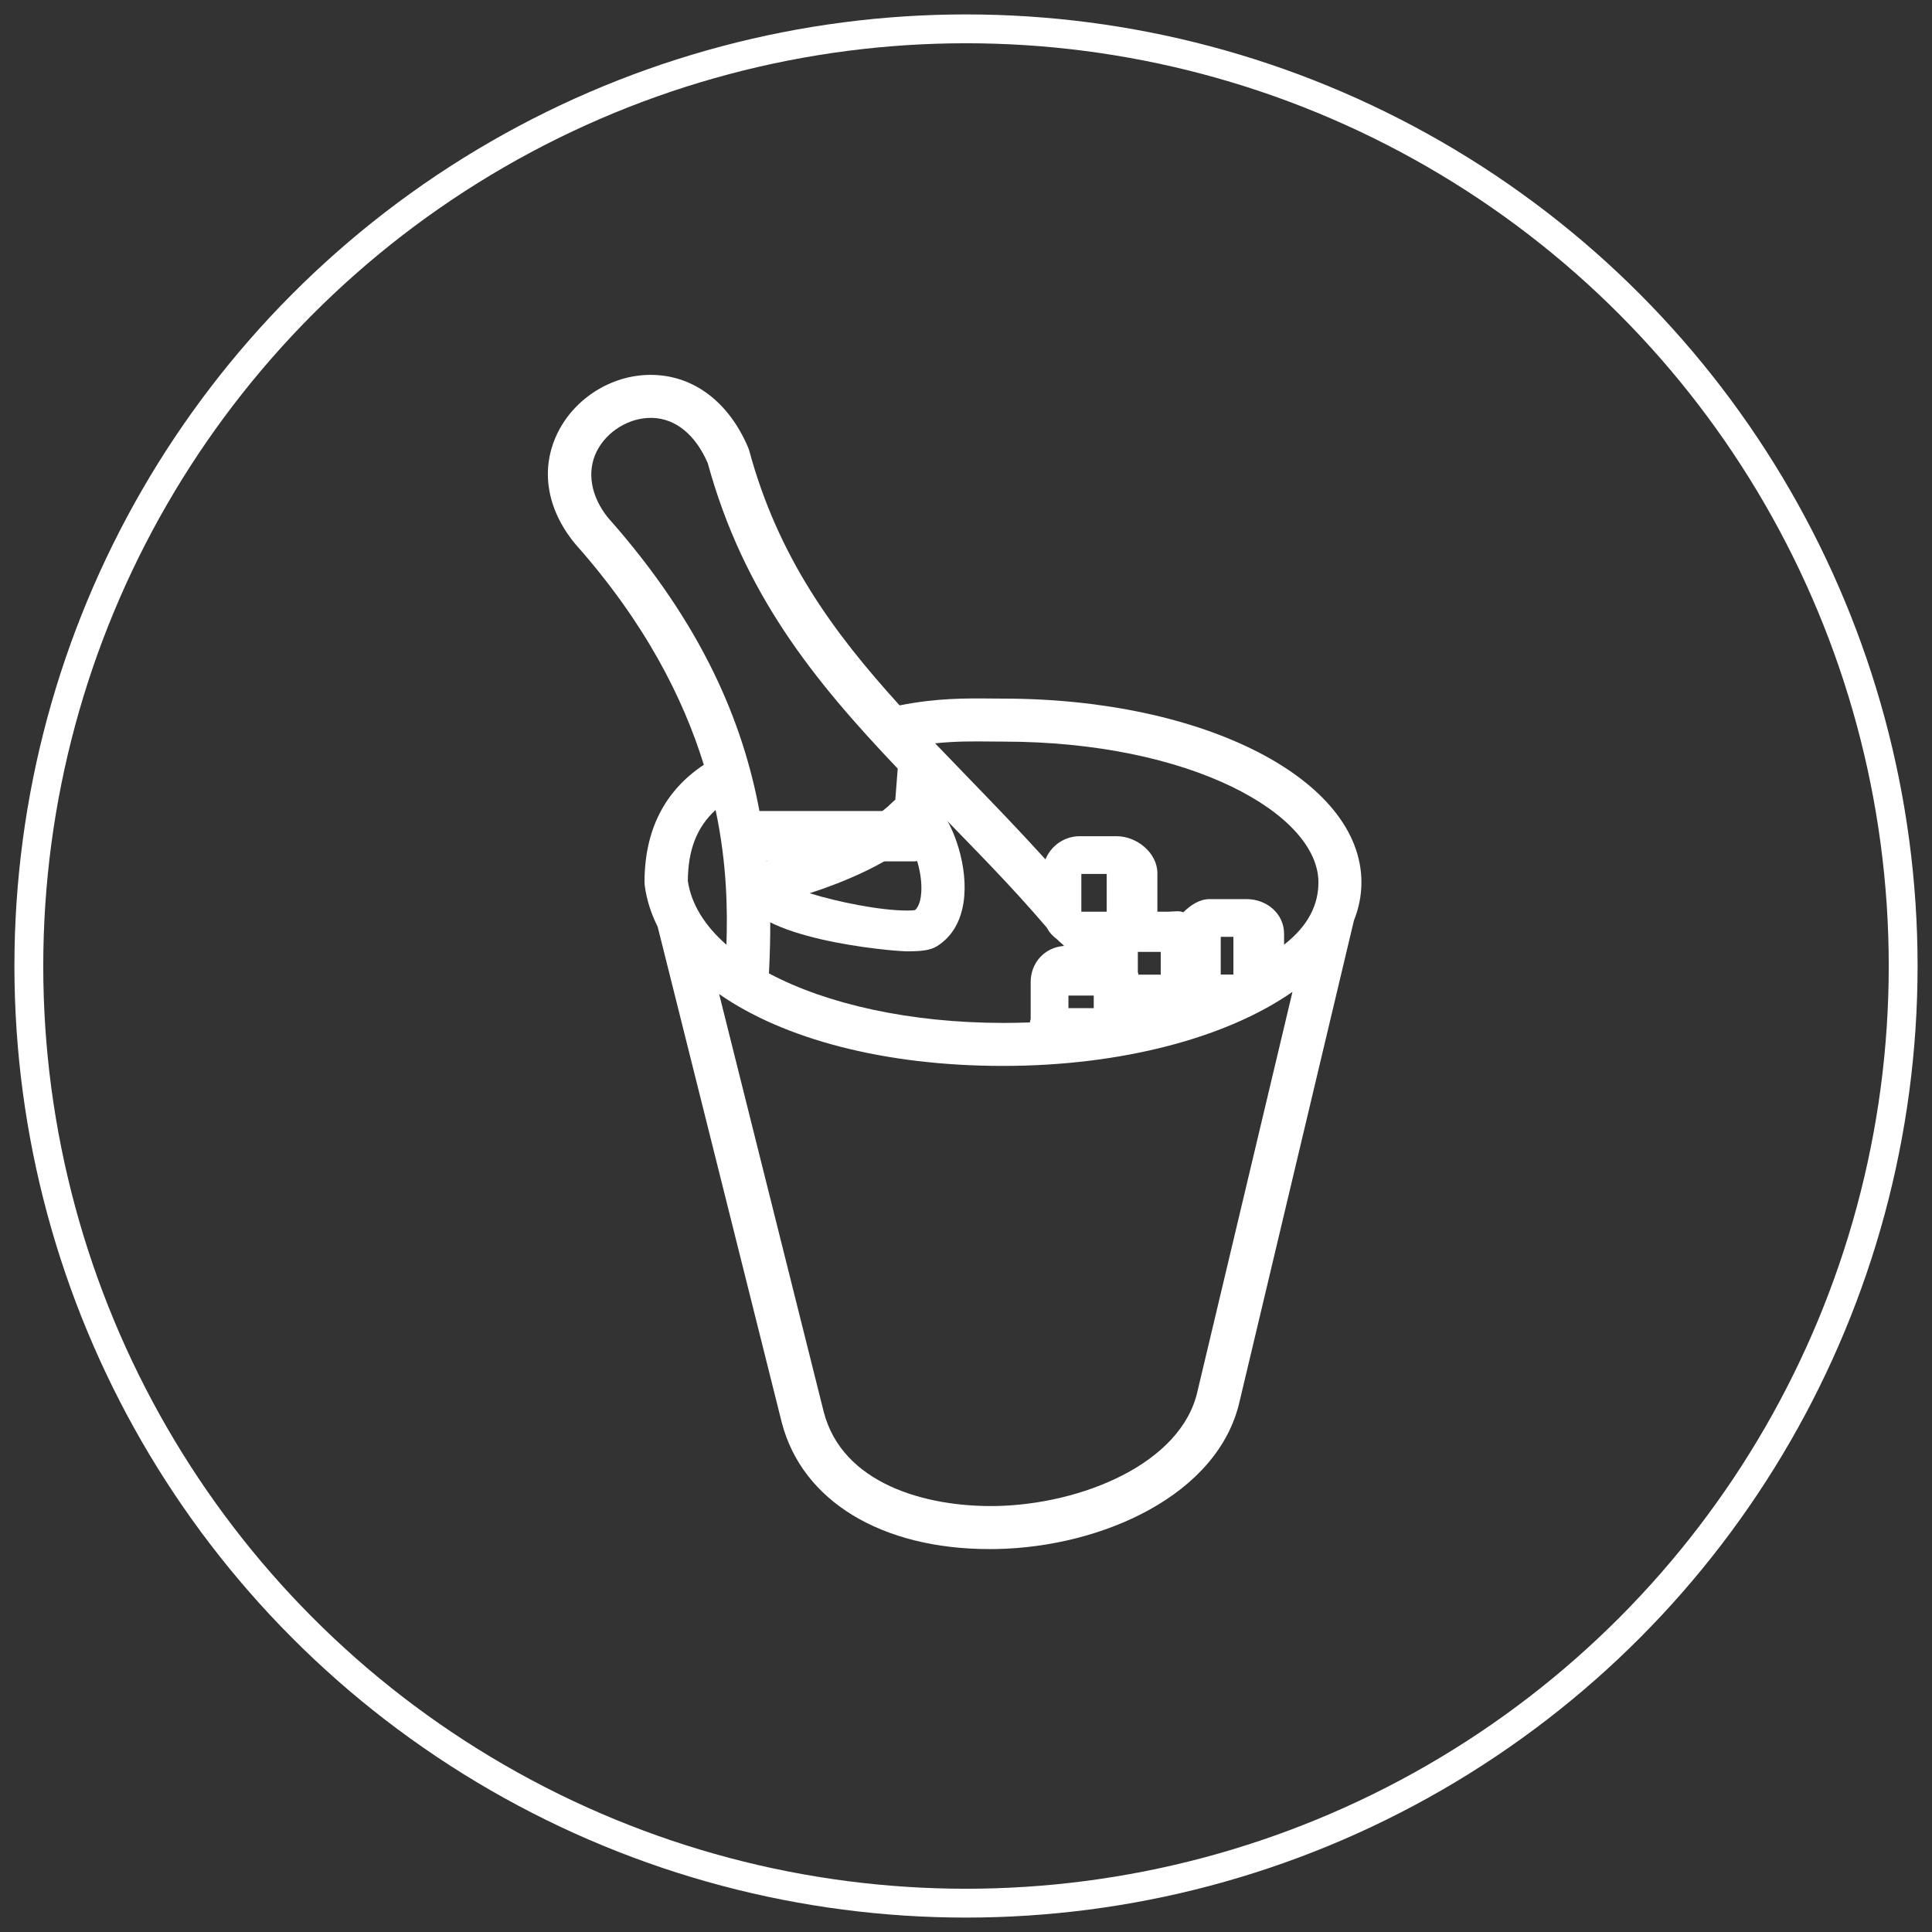 <?xml version="1.0" encoding="UTF-8"?>
<svg width="67px" height="67px" viewBox="0 0 67 67" version="1.1" xmlns="http://www.w3.org/2000/svg" xmlns:xlink="http://www.w3.org/1999/xlink">
    <rect x="0" y="0" width="67" height="67" fill="#333333" stroke="none"/>
    <!-- Generator: Sketch 40.1 (33804) - http://www.bohemiancoding.com/sketch -->
    <title>cocktail</title>
    <desc>Created with Sketch.</desc>
    <defs></defs>
    <g id="Page-1" stroke="none" stroke-width="1" fill="none" fill-rule="evenodd">
        <g id="Artboard" transform="translate(-13, -5)">
            <g id="cocktail" transform="translate(14, 6)">
                <circle id="Oval-2" stroke="#FFFFFF" cx="32.5" cy="32.5" r="32.5"></circle>
                <g id="noun_7265" transform="translate(18, 12)" fill="#FFFFFF">
                    <g id="Group">
                        <path d="M12.453,19.991 L12.453,19.991 C12.938,19.991 13.259,19.962 13.498,19.811 C14.587,19.124 14.599,17.619 14.247,16.421 C14.081,15.854 13.59,14.544 12.625,14.544 C12.361,14.544 12.109,14.656 11.917,14.851 C11.24,15.534 9.63,16.305 7.91,16.764 C6.788,17.065 6.696,17.635 6.74,17.97 C6.952,19.553 11.924,19.991 12.453,19.991 L12.453,19.991 Z M12.575,16.266 C12.772,16.652 12.99,17.332 12.948,17.954 C12.937,18.126 12.893,18.421 12.733,18.561 C12.69,18.568 12.604,18.577 12.454,18.577 L12.454,18.577 C11.531,18.577 10.058,18.282 9.078,17.977 C10.304,17.582 11.659,16.99 12.575,16.266 L12.575,16.266 Z" id="Shape"></path>
                        <path d="M28.213,17.599 C28.213,14.026 22.752,11.227 15.78,11.227 C15.643,11.227 15.502,11.226 15.357,11.224 C14.508,11.216 13.474,11.207 12.198,11.462 C9.882,8.913 7.98,6.307 6.98,2.618 L6.946,2.522 C6.285,0.963 5.089,0.044 3.668,0.002 C2.295,-0.042 0.961,0.761 0.346,1.995 C-0.27,3.231 -0.057,4.634 0.933,5.844 L0.952,5.867 C3.376,8.596 4.697,11.223 5.408,13.522 C4.044,14.427 3.351,15.795 3.351,17.599 L3.357,17.695 C3.422,18.199 3.578,18.681 3.808,19.14 L8.113,36.339 C8.822,39.056 11.572,40.721 15.318,40.721 C15.397,40.721 15.475,40.72 15.555,40.719 C19.197,40.651 23.266,38.858 23.994,35.574 L27.953,18.922 C28.123,18.497 28.213,18.054 28.213,17.599 L28.213,17.599 Z M15.342,12.715 C15.492,12.716 15.638,12.718 15.78,12.718 C22.319,12.718 26.722,15.242 26.722,17.599 C26.722,18.33 26.409,19.077 25.531,19.76 L25.531,19.386 C25.531,18.685 24.933,18.18 24.226,18.18 L22.946,18.18 C22.59,18.18 22.269,18.405 22.036,18.638 C21.882,18.572 21.712,18.616 21.533,18.616 L21.137,18.616 L21.137,17.282 C21.137,16.581 20.429,15.999 19.723,15.999 L18.442,15.999 C17.905,15.999 17.446,16.335 17.256,16.802 C16.316,15.765 15.393,14.813 14.518,13.908 C14.148,13.526 13.786,13.151 13.429,12.778 C14.141,12.702 14.765,12.709 15.342,12.715 L15.342,12.715 Z M7.573,16.871 L12.711,16.871 C13.103,16.871 13.428,16.379 13.459,15.992 L13.521,15.13 C14.767,16.418 16.036,17.685 17.302,19.169 C17.393,19.346 17.522,19.476 17.681,19.594 C17.742,19.667 17.841,19.73 17.902,19.804 C17.235,19.848 16.743,20.383 16.743,21.055 L16.743,22.326 C16.743,22.371 16.714,22.413 16.718,22.457 C16.422,22.467 16.104,22.474 15.799,22.474 C12.557,22.474 9.661,21.82 7.666,20.756 C7.67,20.636 7.67,20.699 7.676,20.558 C7.715,19.647 7.765,18.18 7.573,16.871 L7.573,16.871 Z M23.334,20.797 L23.334,19.488 L23.773,19.488 L23.773,20.797 L23.334,20.797 L23.334,20.797 Z M18.052,21.526 L18.93,21.526 L18.93,21.962 L18.052,21.962 L18.052,21.526 L18.052,21.526 Z M21.253,20.8 L20.483,20.8 C20.48,20.8 20.459,20.705 20.459,20.701 L20.459,20.011 L21.253,20.011 L21.253,20.8 L21.253,20.8 Z M19.379,18.616 L18.5,18.616 L18.5,17.307 L19.379,17.307 L19.379,18.616 L19.379,18.616 Z M1.692,2.656 C2.046,1.947 2.84,1.469 3.623,1.492 C4.431,1.516 5.112,2.071 5.543,3.057 C6.786,7.594 9.226,10.598 12.132,13.655 L12.018,15.126 L7.337,15.126 C6.768,12.073 5.377,8.664 2.09,4.959 C1.486,4.214 1.344,3.354 1.692,2.656 L1.692,2.656 Z M5.816,15.089 C6.224,17.016 6.229,18.631 6.192,19.764 C5.444,19.106 4.972,18.357 4.853,17.55 C4.861,16.472 5.166,15.682 5.816,15.089 L5.816,15.089 Z M22.529,35.243 C21.973,37.757 18.506,39.173 15.527,39.228 C13.068,39.265 10.213,38.44 9.569,35.972 L5.939,21.473 C8.17,23.027 11.661,23.965 15.78,23.965 C19.95,23.965 23.578,22.964 25.822,21.396 L22.529,35.243 L22.529,35.243 Z" id="Shape"></path>
                    </g>
                </g>
            </g>
        </g>
    </g>
</svg>